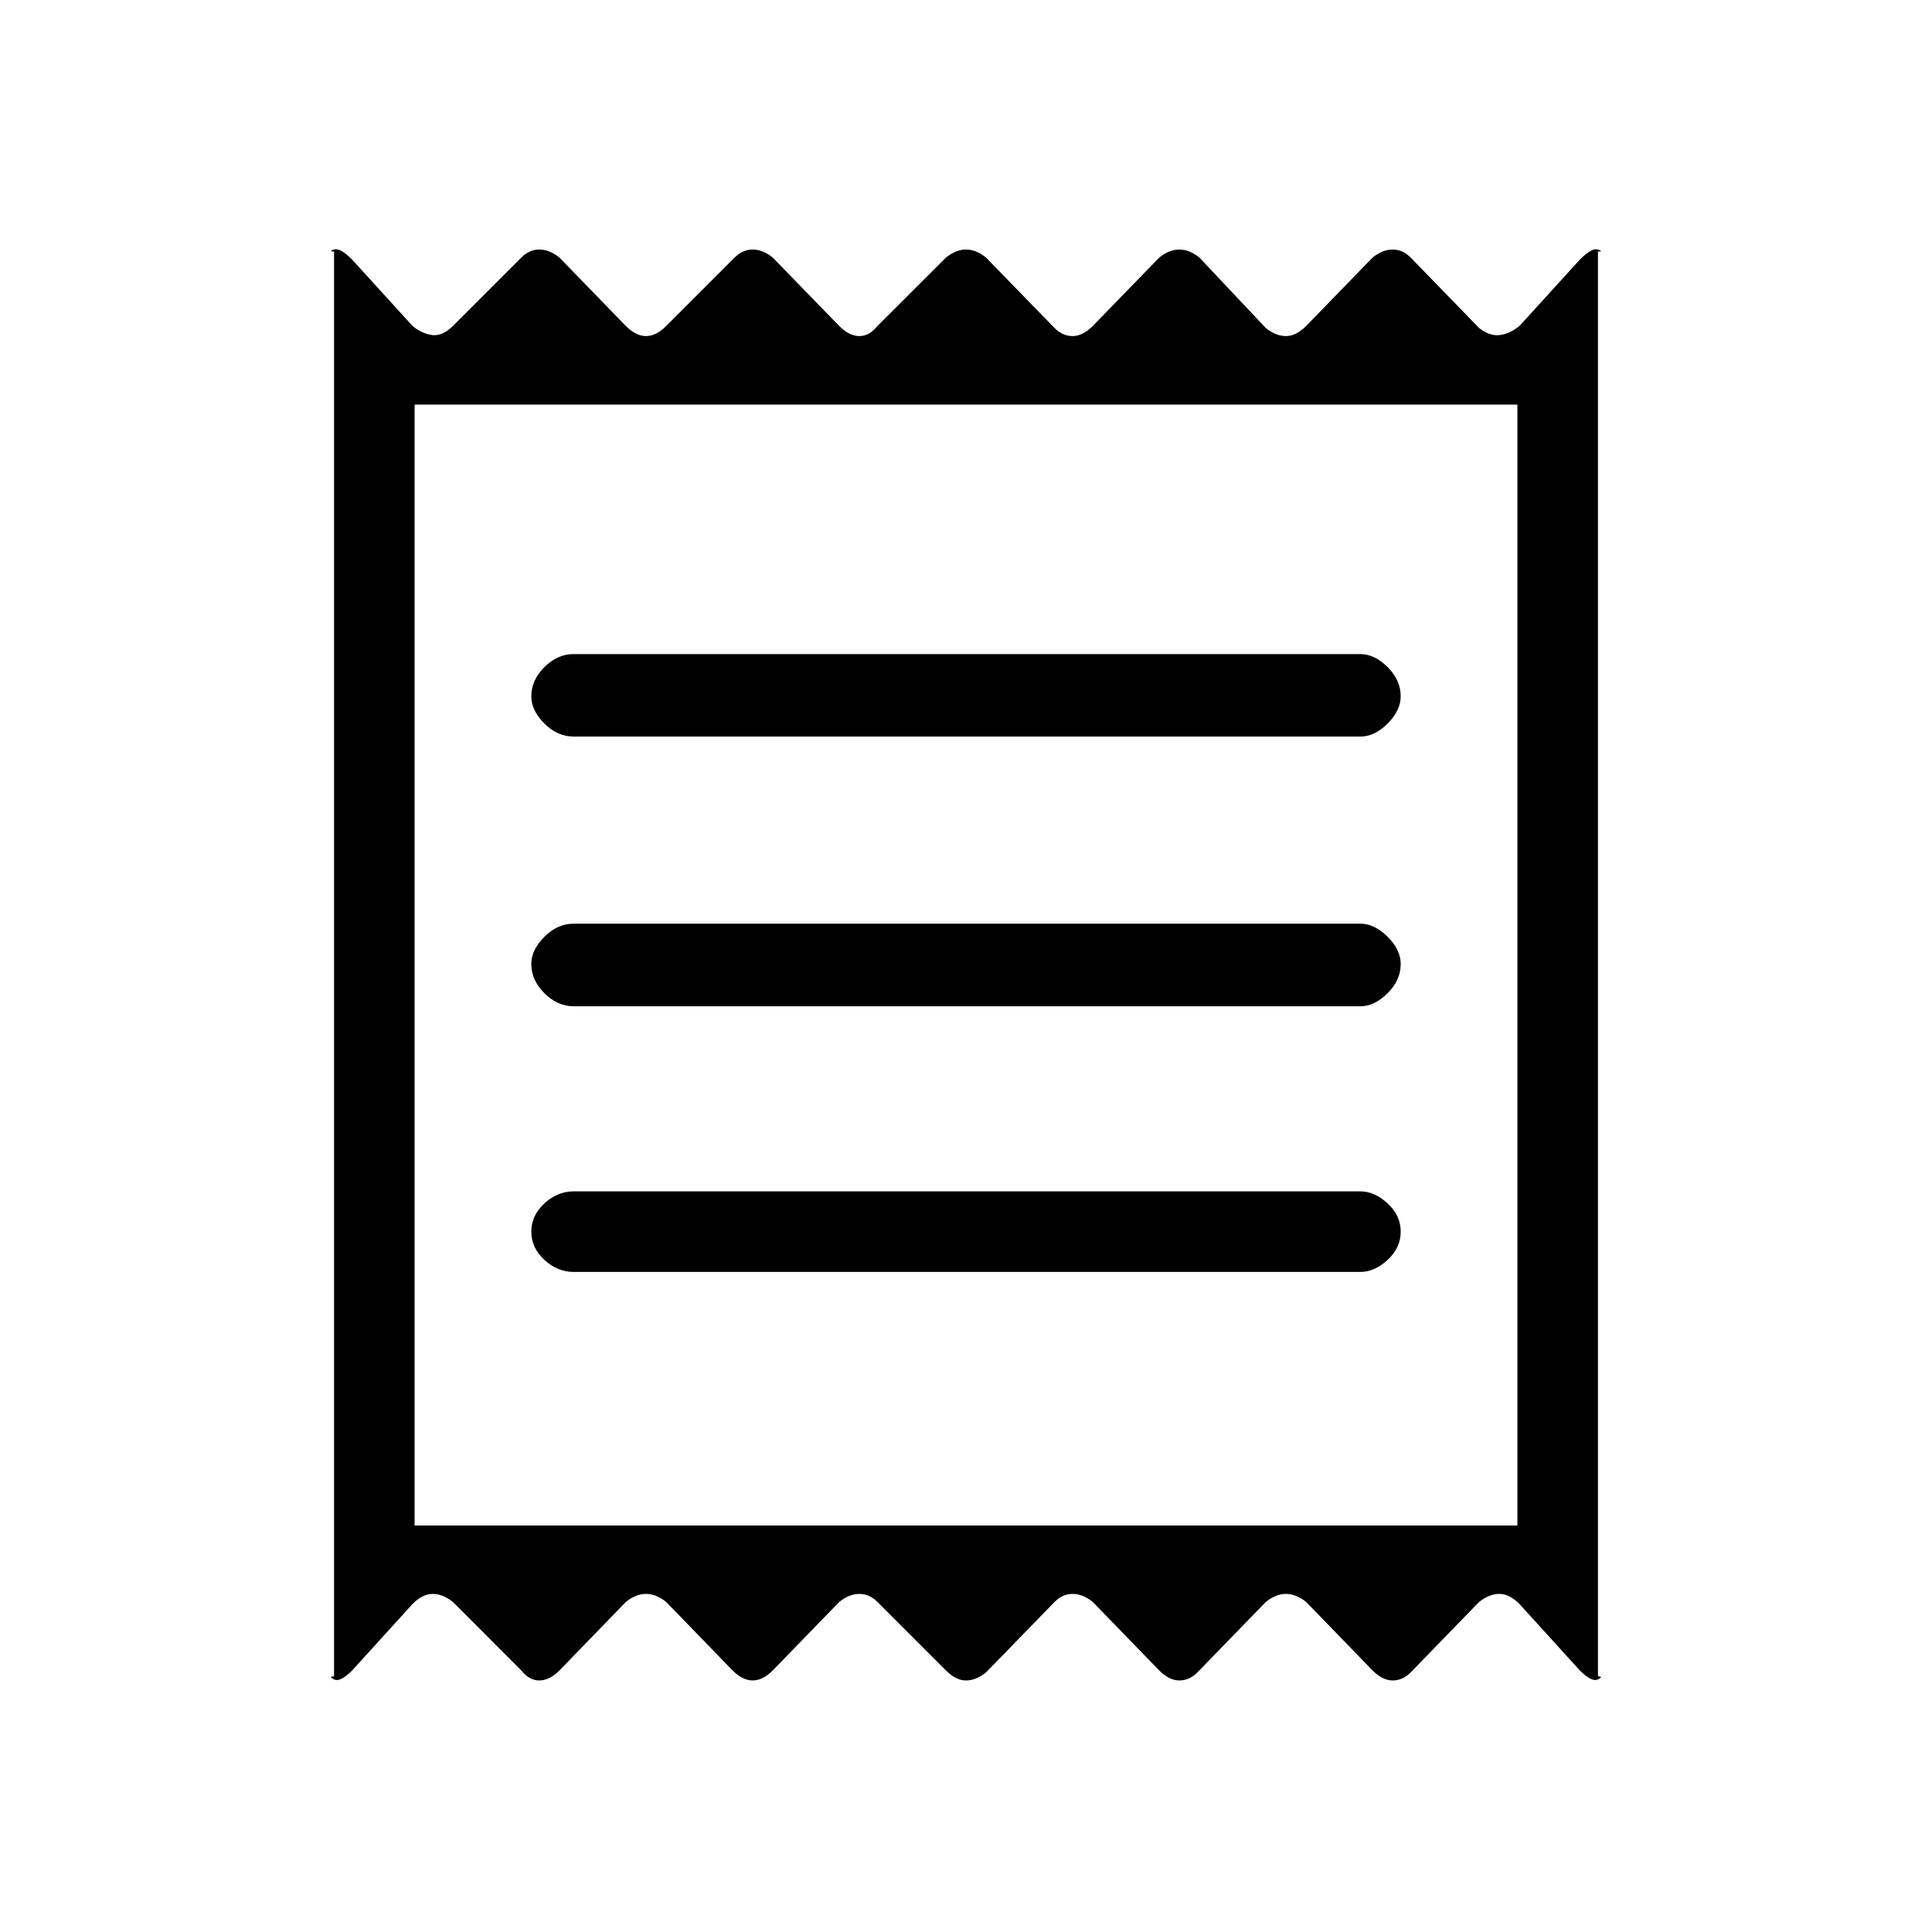 <svg xmlns="http://www.w3.org/2000/svg" height="20" width="20"><path d="M3.458 17.354V2.604Q3.396 2.604 3.458 2.583Q3.521 2.562 3.646 2.688L4.271 3.375Q4.375 3.458 4.479 3.469Q4.583 3.479 4.688 3.375L5.396 2.667Q5.479 2.583 5.583 2.583Q5.688 2.583 5.792 2.667L6.479 3.375Q6.583 3.479 6.688 3.479Q6.792 3.479 6.896 3.375L7.604 2.667Q7.688 2.583 7.792 2.583Q7.896 2.583 8 2.667L8.688 3.375Q8.792 3.479 8.896 3.479Q9 3.479 9.083 3.375L9.792 2.667Q9.896 2.583 10 2.583Q10.104 2.583 10.208 2.667L10.917 3.396Q11 3.479 11.104 3.479Q11.208 3.479 11.312 3.375L12 2.667Q12.104 2.583 12.208 2.583Q12.312 2.583 12.417 2.667L13.104 3.396Q13.208 3.479 13.312 3.479Q13.417 3.479 13.521 3.375L14.208 2.667Q14.312 2.583 14.417 2.583Q14.521 2.583 14.604 2.667L15.312 3.396Q15.417 3.479 15.521 3.469Q15.625 3.458 15.729 3.375L16.354 2.688Q16.479 2.562 16.542 2.583Q16.604 2.604 16.542 2.604V17.354Q16.604 17.354 16.542 17.385Q16.479 17.417 16.354 17.292L15.729 16.604Q15.625 16.5 15.521 16.5Q15.417 16.5 15.312 16.583L14.604 17.312Q14.521 17.396 14.417 17.396Q14.312 17.396 14.208 17.292L13.521 16.583Q13.417 16.5 13.312 16.5Q13.208 16.5 13.104 16.583L12.396 17.312Q12.312 17.396 12.208 17.396Q12.104 17.396 12 17.292L11.312 16.583Q11.208 16.5 11.104 16.5Q11 16.5 10.917 16.583L10.208 17.312Q10.104 17.396 10 17.396Q9.896 17.396 9.792 17.292L9.083 16.583Q9 16.5 8.896 16.5Q8.792 16.5 8.688 16.583L8 17.292Q7.896 17.396 7.792 17.396Q7.688 17.396 7.583 17.292L6.896 16.583Q6.792 16.5 6.688 16.5Q6.583 16.5 6.479 16.583L5.792 17.292Q5.688 17.396 5.583 17.396Q5.479 17.396 5.396 17.292L4.688 16.583Q4.583 16.5 4.479 16.5Q4.375 16.5 4.271 16.604L3.646 17.292Q3.521 17.417 3.458 17.385Q3.396 17.354 3.458 17.354ZM5.938 13.167H14.083Q14.229 13.167 14.365 13.042Q14.5 12.917 14.5 12.75Q14.5 12.583 14.365 12.458Q14.229 12.333 14.083 12.333H5.938Q5.771 12.333 5.635 12.458Q5.5 12.583 5.5 12.75Q5.5 12.917 5.635 13.042Q5.771 13.167 5.938 13.167ZM5.938 10.417H14.083Q14.229 10.417 14.365 10.281Q14.5 10.146 14.5 9.979Q14.5 9.833 14.365 9.698Q14.229 9.562 14.083 9.562H5.938Q5.771 9.562 5.635 9.698Q5.5 9.833 5.5 9.979Q5.5 10.146 5.635 10.281Q5.771 10.417 5.938 10.417ZM5.938 7.625H14.083Q14.229 7.625 14.365 7.49Q14.5 7.354 14.5 7.208Q14.5 7.042 14.365 6.906Q14.229 6.771 14.083 6.771H5.938Q5.771 6.771 5.635 6.906Q5.5 7.042 5.5 7.208Q5.5 7.354 5.635 7.49Q5.771 7.625 5.938 7.625ZM4.292 15.792H15.708V4.188H4.292ZM4.292 4.188V15.792Z"/></svg>
